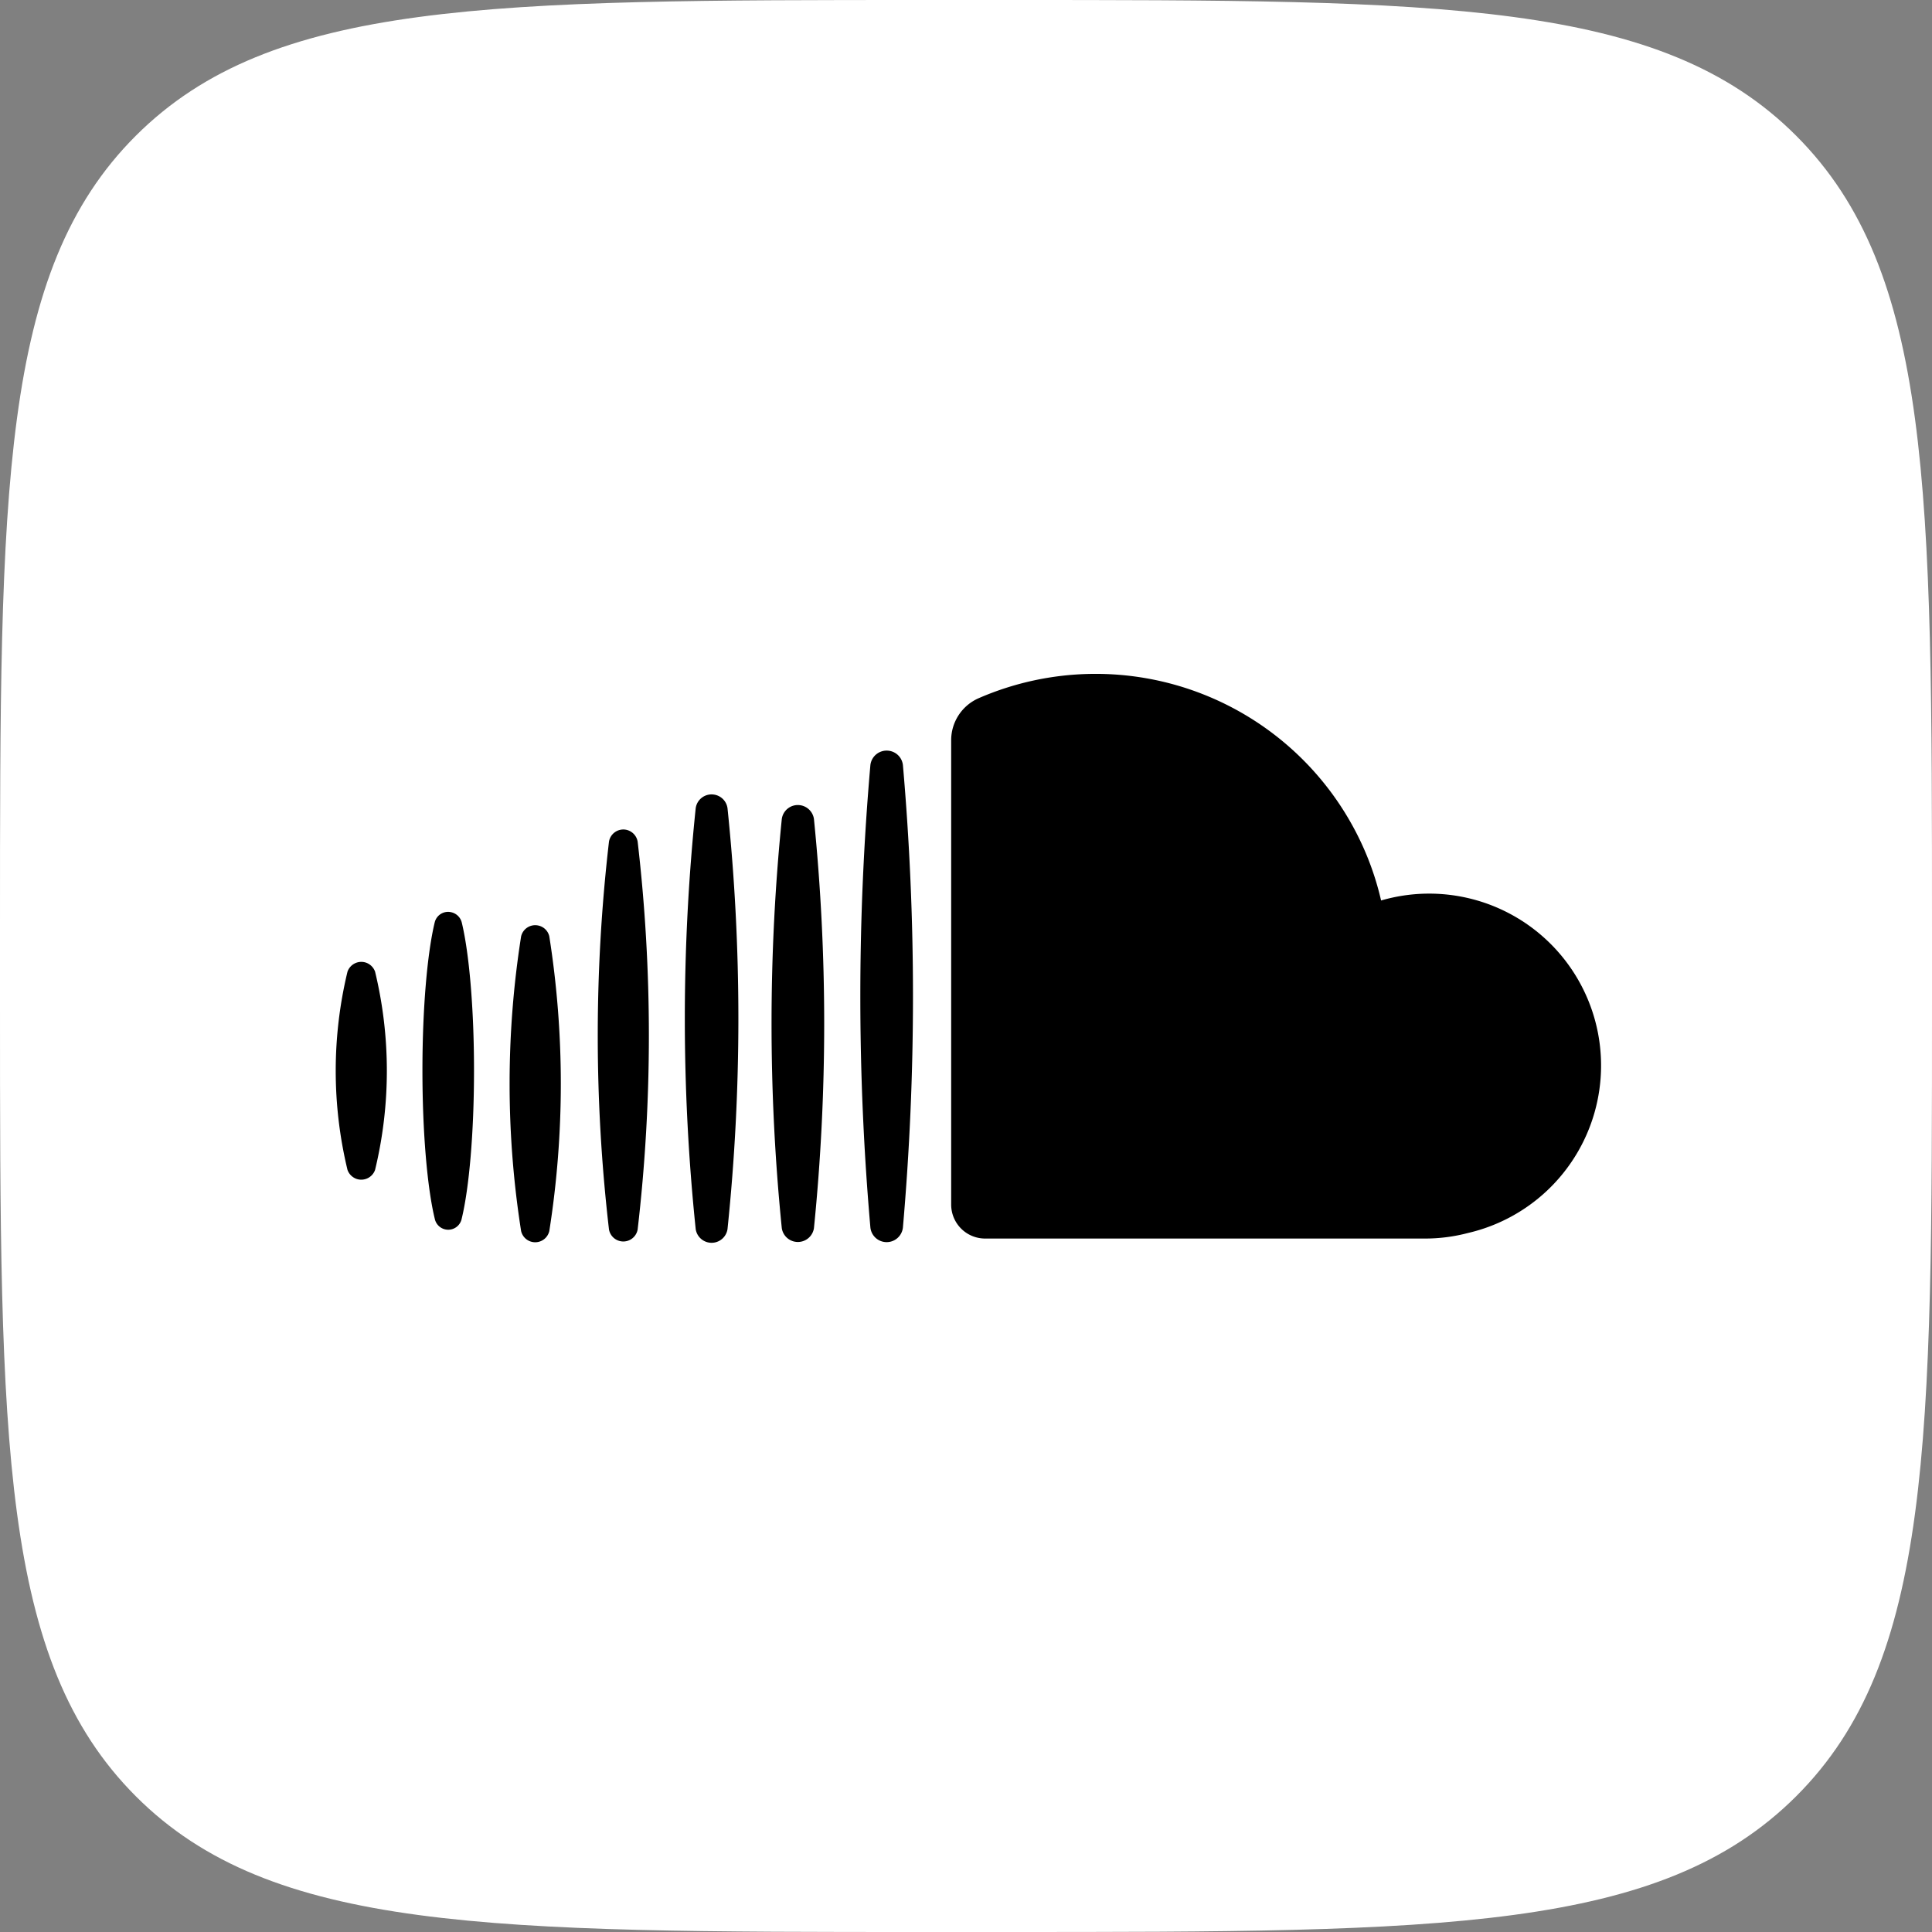 <svg id="Icons" xmlns="http://www.w3.org/2000/svg" viewBox="0 0 215 215"><rect x="0" y="0" width="215" height="215" fill="#808080" stroke="none"/><defs><style>.cls-1{fill:#fff;}</style></defs><g id="SoundCloud"><path id="Background" class="cls-1" d="M1385,934.2c0-48.65,0-73,15.11-88.09S1439.55,831,1488.2,831h8.6c48.65,0,73,0,88.09,15.11S1600,885.55,1600,934.2v8.6c0,48.65,0,73-15.11,88.09S1545.45,1046,1496.8,1046h-8.6c-48.65,0-73,0-88.09-15.11S1385,991.45,1385,942.8Z" transform="translate(-1385 -831)"/><g id="SoundCloud-2" data-name="SoundCloud"><path id="SoundCloud-3" data-name="SoundCloud" d="M1444.92,934a1.61,1.61,0,0,0-1.93,1.21,105.57,105.57,0,0,0,0,32.78,1.61,1.61,0,0,0,3.14,0,105.57,105.57,0,0,0,0-32.78A1.59,1.59,0,0,0,1444.92,934Z" transform="translate(-1385 -831)"/><path id="SoundCloud-4" data-name="SoundCloud" d="M1435.23,932.52a1.53,1.53,0,0,0-1.85,1.11c-.82,3.38-1.37,9.5-1.37,16.49s.55,13.12,1.37,16.5a1.53,1.53,0,0,0,3,0c.82-3.38,1.37-9.5,1.37-16.5s-.55-13.11-1.37-16.49A1.56,1.56,0,0,0,1435.23,932.52Z" transform="translate(-1385 -831)"/><path id="SoundCloud-5" data-name="SoundCloud" d="M1454.63,923.33a1.62,1.62,0,0,0-1.86,1.33,186.9,186.9,0,0,0,0,43.16,1.62,1.62,0,0,0,3.19,0h0a186.9,186.9,0,0,0,0-43.16A1.63,1.63,0,0,0,1454.63,923.33Z" transform="translate(-1385 -831)"/><path id="SoundCloud-6" data-name="SoundCloud" d="M1425.74,938.13a1.63,1.63,0,0,0-2.07,1,47.09,47.09,0,0,0,0,22.06,1.65,1.65,0,0,0,1,1,1.63,1.63,0,0,0,2.07-1,47.09,47.09,0,0,0,0-22.06A1.65,1.65,0,0,0,1425.74,938.13Z" transform="translate(-1385 -831)"/><path id="SoundCloud-7" data-name="SoundCloud" d="M1474,920.6a1.8,1.8,0,0,0-2,1.55,227.77,227.77,0,0,0,0,45.52,1.81,1.81,0,0,0,3.58,0,227.77,227.77,0,0,0,0-45.52A1.81,1.81,0,0,0,1474,920.6Z" transform="translate(-1385 -831)"/><path id="SoundCloud-8" data-name="SoundCloud" d="M1464.42,919.42a1.78,1.78,0,0,0-2,1.52,227.26,227.26,0,0,0,0,46.84,1.79,1.79,0,0,0,3.54,0,227.26,227.26,0,0,0,0-46.84A1.78,1.78,0,0,0,1464.42,919.42Z" transform="translate(-1385 -831)"/><path id="SoundCloud-9" data-name="SoundCloud" d="M1538.69,931.2a32.09,32.09,0,0,0-1.84-5.59,32.63,32.63,0,0,0-42.92-16.92,5.1,5.1,0,0,0-3.08,4.68v51.68a3.78,3.78,0,0,0,3.78,3.78h48.9a18.79,18.79,0,0,0,4.84-.62,19.13,19.13,0,1,0-9.68-37Z" transform="translate(-1385 -831)"/><path id="SoundCloud-10" data-name="SoundCloud" d="M1483.86,914.54a1.82,1.82,0,0,0-2,1.6,296.11,296.11,0,0,0,0,51.46,1.82,1.82,0,0,0,3.62,0,296.11,296.11,0,0,0,0-51.46A1.81,1.81,0,0,0,1483.86,914.54Z" transform="translate(-1385 -831)"/></g></g></svg>